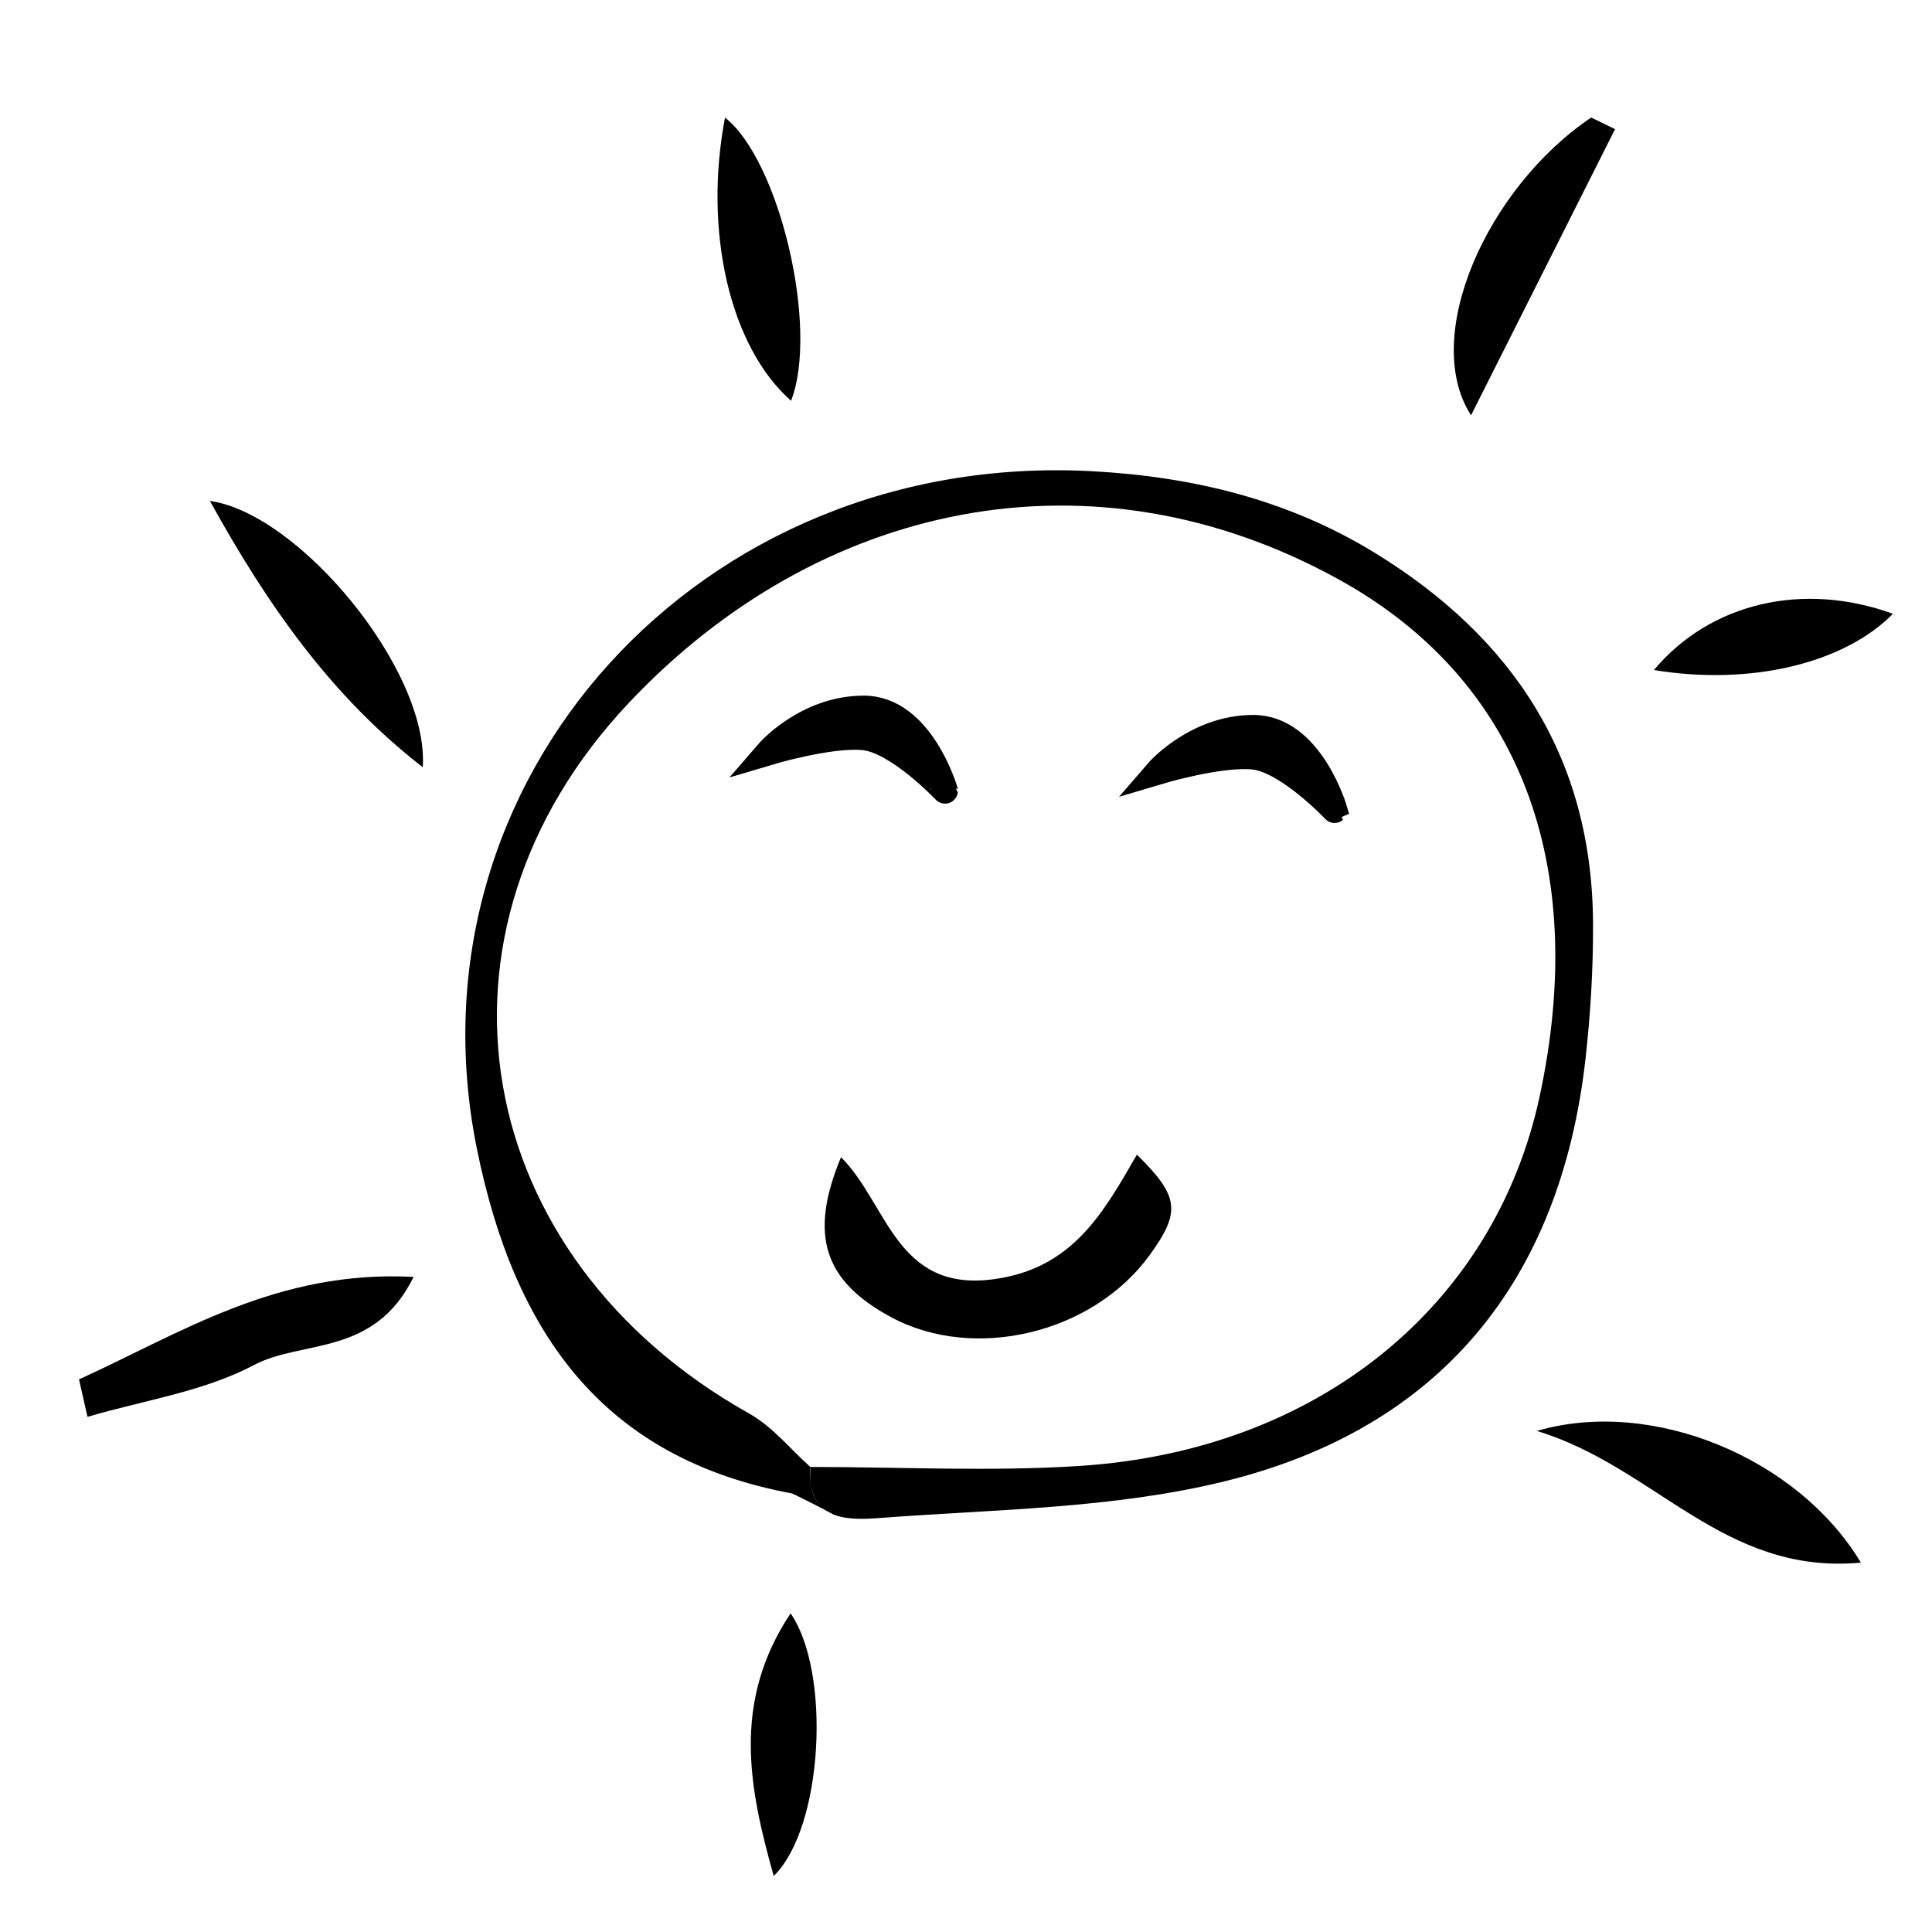 <?xml version="1.0" encoding="utf-8"?>
<!-- Generator: Adobe Illustrator 16.0.0, SVG Export Plug-In . SVG Version: 6.00 Build 0)  -->
<!DOCTYPE svg PUBLIC "-//W3C//DTD SVG 1.1//EN" "http://www.w3.org/Graphics/SVG/1.1/DTD/svg11.dtd">
<svg version="1.1" id="Layer_1" xmlns="http://www.w3.org/2000/svg" xmlns:xlink="http://www.w3.org/1999/xlink" x="0px" y="0px"
	 width="75.011px" height="75.011px" viewBox="0 0 75.011 75.011" enable-background="new 0 0 75.011 75.011" xml:space="preserve">
<g>
	<path fill-rule="evenodd" clip-rule="evenodd" fill="none" d="M0,0c25.004,0,50.007,0,75.011,0c0,25.003,0,50.008,0,75.011
		c-25.004,0-50.007,0-75.011,0C0,50.008,0,25.003,0,0z M31.536,57.027l-0.073-0.071c-0.162,2.14,1.509,2.071,2.746,1.978
		c4.458-0.335,9.023-0.361,13.325-1.417c8.396-2.06,13.054-7.79,14.025-16.412c0.194-1.729,0.298-3.479,0.292-5.22
		c-0.021-6.436-3.084-11.115-8.473-14.42c-3.38-2.073-7.085-2.962-11.003-3.17C27.181,17.488,15.602,30.258,18.52,44.619
		C20.01,51.954,23.979,55.736,31.536,57.027z M16.414,29.787c0.253-3.747-4.783-9.847-8.265-10.339
		C10.384,23.493,12.865,27.039,16.414,29.787z M72.25,60.67c-2.447-4.074-8.112-6.42-12.582-5.113
		C64.269,56.948,66.913,61.166,72.25,60.67z M62.705,5.015c-0.309-0.151-0.618-0.301-0.927-0.452
		c-4.052,2.735-6.622,8.511-4.664,11.561C59.062,12.256,60.883,8.635,62.705,5.015z M3.068,53.555
		c0.109,0.485,0.219,0.97,0.329,1.455c2.171-0.642,4.504-0.975,6.466-2.013c1.88-0.992,4.668-0.312,6.196-3.42
		C10.761,49.295,7.021,51.759,3.068,53.555z M30.713,15.56c1.089-2.783-0.436-9.319-2.564-10.995
		C27.302,9.002,28.346,13.476,30.713,15.56z M30.04,72.836c1.924-1.873,2.234-7.914,0.655-10.197
		C28.415,66.067,29.072,69.401,30.04,72.836z M73.494,23.831c-3.495-1.271-7.094-0.424-9.28,2.183
		C67.942,26.629,71.581,25.772,73.494,23.831z"/>
	<path fill-rule="evenodd" clip-rule="evenodd" d="M31.463,56.956c0.021-0.284-0.276,1.388,0.848,1.826
		c0.216,0.084-1.507-0.788-1.562-0.798c-7.293-1.355-10.767-6.163-12.23-13.365c-2.918-14.361,8.661-27.131,23.856-26.325
		c3.918,0.208,7.623,1.098,11.003,3.17c5.389,3.305,8.451,7.984,8.473,14.42c0.006,1.741-0.098,3.491-0.292,5.22
		c-0.972,8.622-5.63,14.353-14.025,16.412c-4.302,1.056-8.867,1.082-13.325,1.417C32.973,59.027,31.301,59.096,31.463,56.956
		c3.486-0.001,6.984,0.184,10.455-0.04c9.232-0.595,16.108-6.206,17.859-14.346c1.931-8.973-0.747-16.168-7.772-20.058
		c-9.604-5.316-20.237-3.025-27.593,4.78c-8.438,8.953-6.143,21.516,4.665,27.584C30.006,55.398,30.649,56.229,31.463,56.956z"/>
	<path fill-rule="evenodd" clip-rule="evenodd" d="M16.414,29.787c-3.549-2.748-6.03-6.294-8.265-10.339
		C11.63,19.94,16.667,26.04,16.414,29.787z"/>
	<path fill-rule="evenodd" clip-rule="evenodd" d="M72.25,60.67c-5.337,0.496-7.981-3.722-12.582-5.113
		C64.138,54.25,69.803,56.596,72.25,60.67z"/>
	<path fill-rule="evenodd" clip-rule="evenodd" d="M62.705,5.015c-1.822,3.62-3.644,7.241-5.591,11.109
		c-1.958-3.05,0.612-8.826,4.664-11.561C62.087,4.714,62.396,4.864,62.705,5.015z"/>
	<path fill-rule="evenodd" clip-rule="evenodd" d="M3.068,53.555c3.953-1.796,7.693-4.26,12.991-3.978
		c-1.527,3.108-4.316,2.428-6.196,3.42c-1.962,1.038-4.295,1.371-6.466,2.013C3.287,54.524,3.178,54.04,3.068,53.555z"/>
	<path fill-rule="evenodd" clip-rule="evenodd" d="M30.713,15.56c-2.367-2.084-3.411-6.558-2.564-10.995
		C30.277,6.24,31.802,12.777,30.713,15.56z"/>
	<path fill-rule="evenodd" clip-rule="evenodd" d="M30.04,72.836c-0.968-3.435-1.625-6.769,0.655-10.197
		C32.274,64.922,31.964,70.963,30.04,72.836z"/>
	<path fill-rule="evenodd" clip-rule="evenodd" d="M73.494,23.831c-1.913,1.941-5.552,2.798-9.28,2.183
		C66.4,23.407,69.999,22.561,73.494,23.831z"/>
	<path fill-rule="evenodd" clip-rule="evenodd" fill="none" d="M31.536,57.027c-0.814-0.727-1.53-1.629-2.459-2.15
		c-10.808-6.068-13.104-18.631-4.665-27.584c7.356-7.805,17.99-10.096,27.593-4.78c7.025,3.89,9.703,11.085,7.772,20.058
		c-1.751,8.14-8.627,13.751-17.859,14.346c-3.471,0.224-6.969,0.039-10.455,0.04L31.536,57.027z M32.653,44.928
		c-1.258,3.025-0.664,4.803,1.935,6.208c3.227,1.744,7.834,0.644,10.045-2.4c1.218-1.678,1.162-2.281-0.491-3.904
		c-1.306,2.257-2.497,4.435-5.587,4.839C34.785,50.163,34.466,46.739,32.653,44.928z"/>
	<path fill-rule="evenodd" clip-rule="evenodd" d="M32.653,44.928c1.813,1.812,2.132,5.235,5.901,4.742
		c3.09-0.404,4.281-2.582,5.587-4.839c1.653,1.623,1.709,2.227,0.491,3.904c-2.211,3.044-6.818,4.145-10.045,2.4
		C31.989,49.73,31.396,47.953,32.653,44.928z"/>
</g>
<path fill-rule="evenodd" clip-rule="evenodd" fill="none" d="M25.855,41.236c0.287-0.211,0.572-0.42,0.859-0.631
	c0.25-1.734-0.604-2.832-2.404-2.67c-1.92,0.172-2.77,1.449-2.639,3.975c1.256-1.166,2.002-1.859,3.285-3.049
	C25.322,39.826,25.59,40.531,25.855,41.236z"/>
<path fill-rule="evenodd" clip-rule="evenodd" stroke="#000000" d="M33.527,28.625c-1.324-0.125-3.706,0.589-3.706,0.589
	s1.467-1.698,3.706-1.706s3.164,3.194,3.164,3.194S34.852,28.75,33.527,28.625z"/>
<path fill-rule="evenodd" clip-rule="evenodd" stroke="#000000" d="M48.652,29.375c-1.324-0.125-3.705,0.589-3.705,0.589
	s1.467-1.698,3.705-1.706s3.164,3.194,3.164,3.194S49.977,29.5,48.652,29.375z"/>
</svg>
